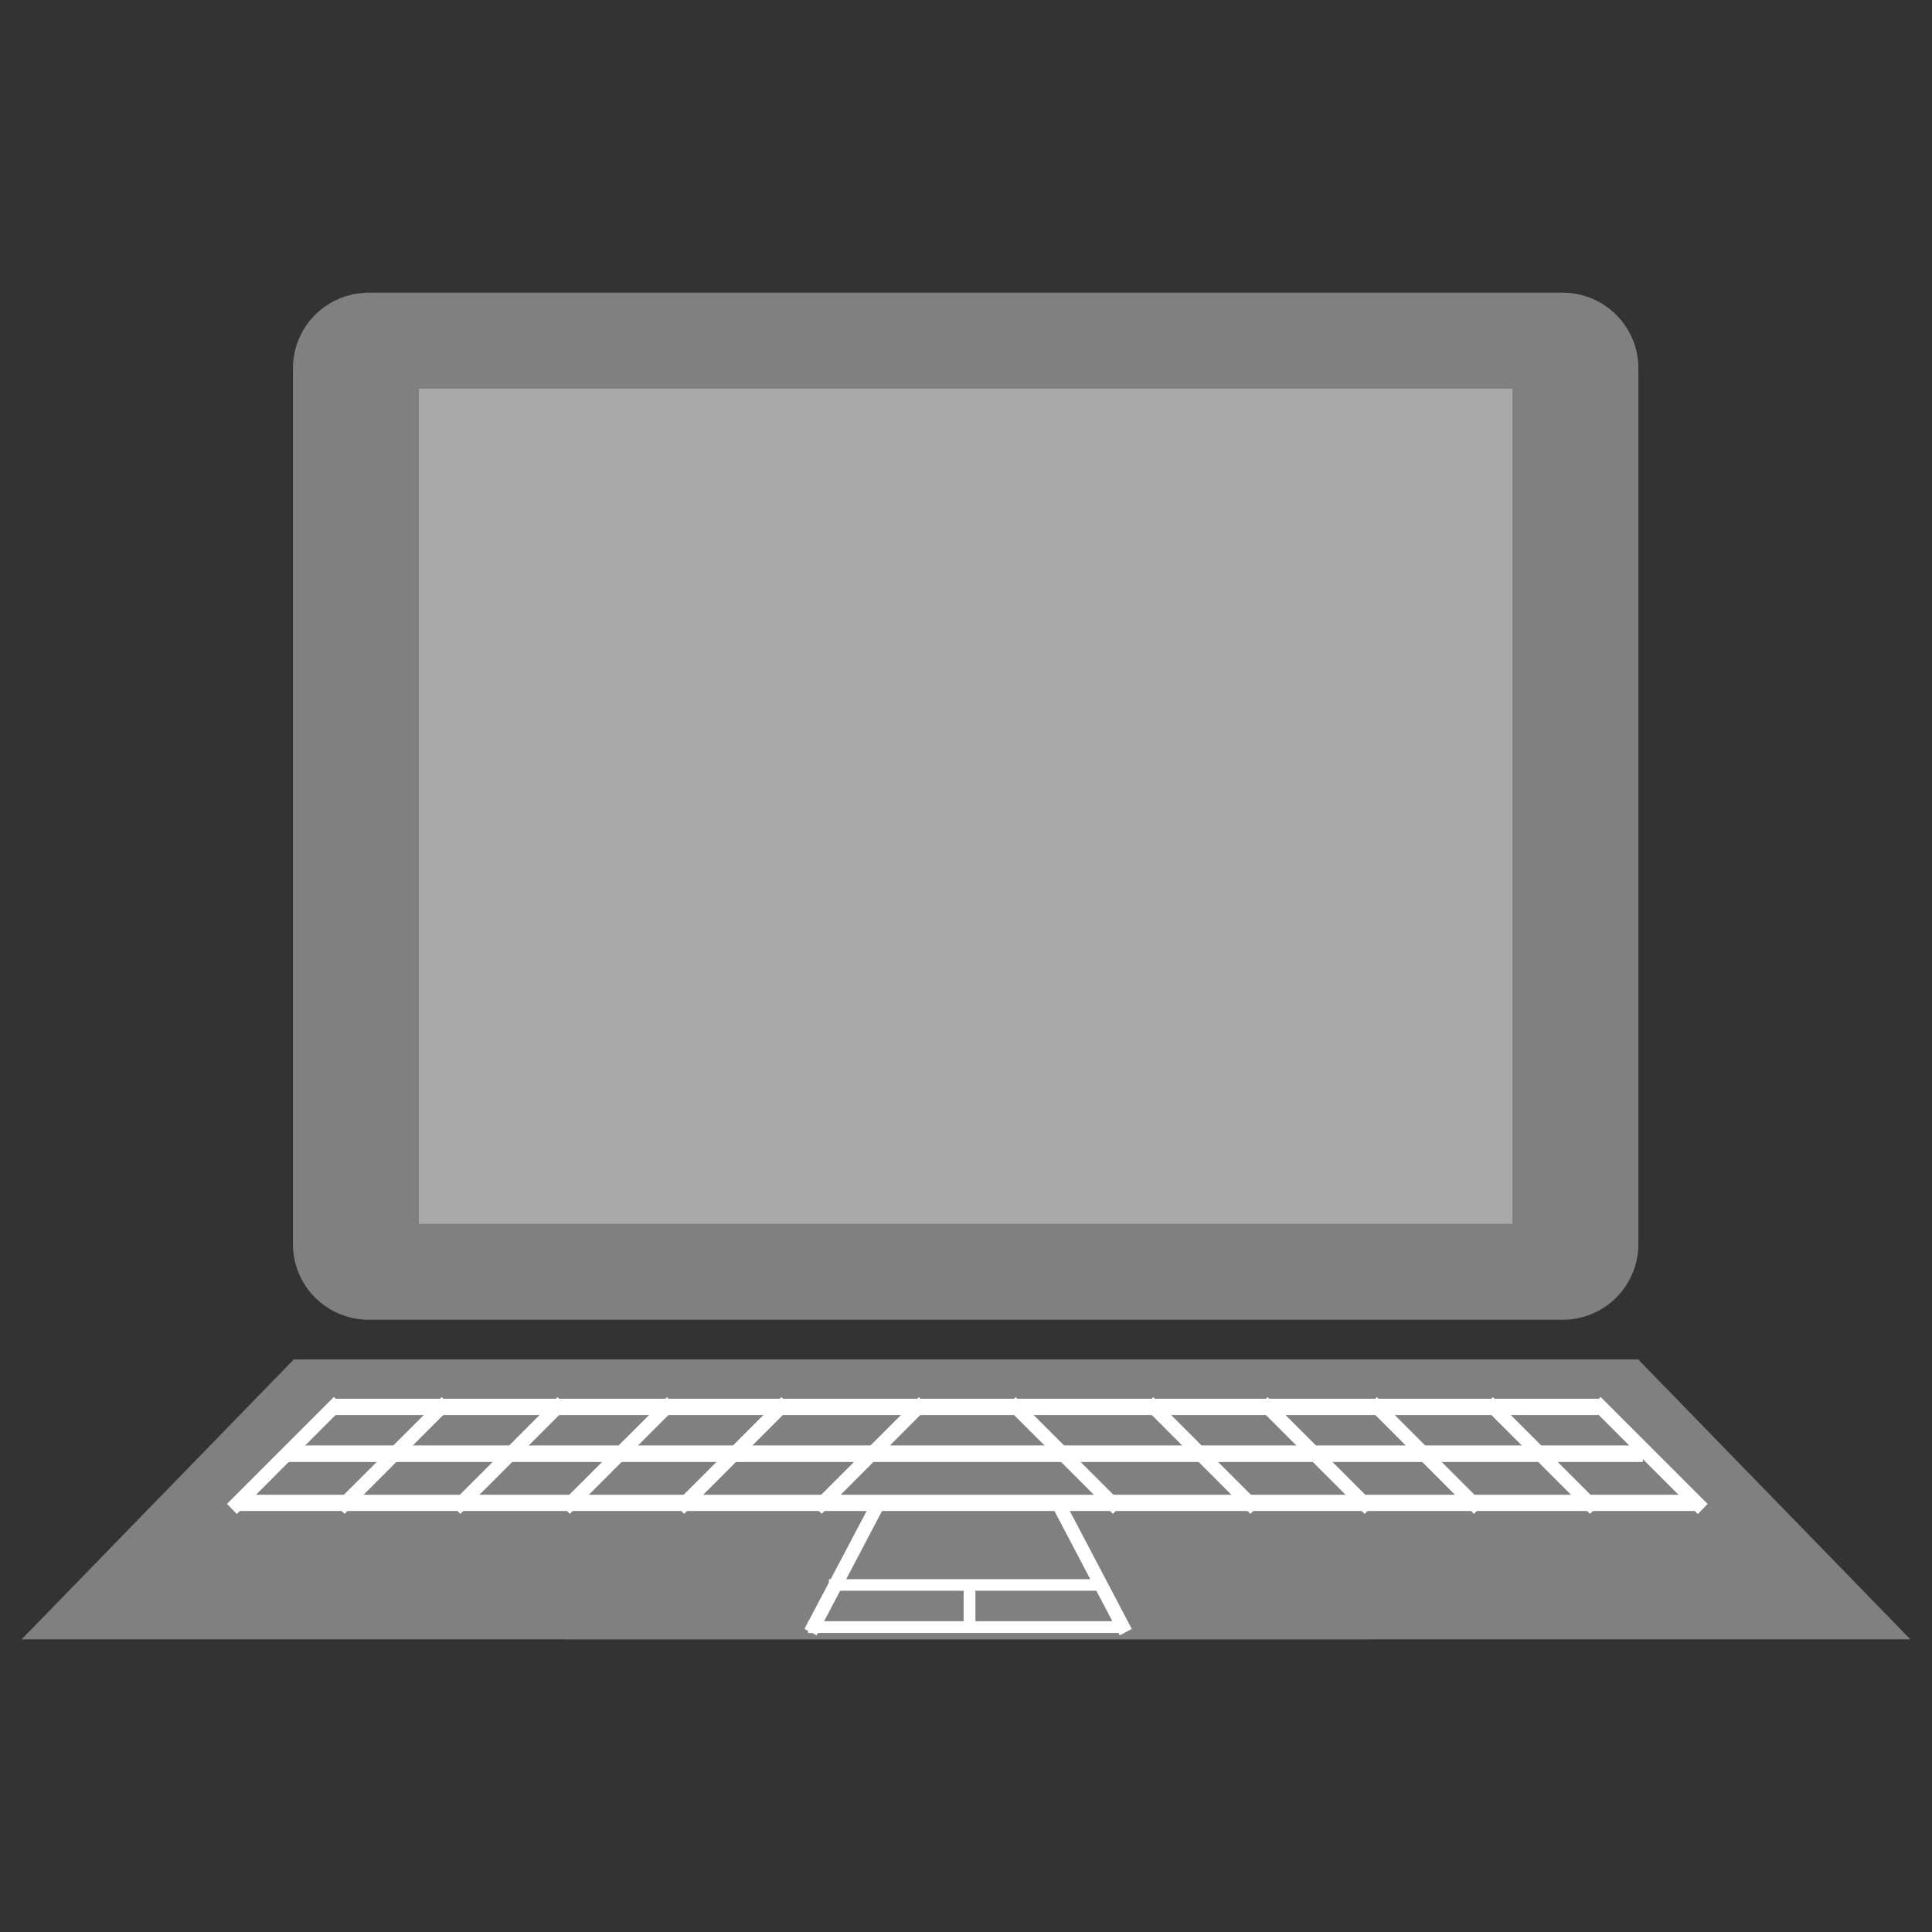 <?xml version="1.0" encoding="UTF-8"?>
<svg xmlns="http://www.w3.org/2000/svg" xmlns:xlink="http://www.w3.org/1999/xlink" width="32pt" height="32pt" viewBox="0 0 32 32" version="1.1">
<rect x="0" y="0" width="32" height="32" fill="#333333" stroke="none"/>
<g id="surface1">
<path style=" stroke:none;fill-rule:nonzero;fill:rgb(50.196%,50.196%,50.196%);fill-opacity:1;" d="M 6.109 4.848 L 25.883 4.848 C 26.574 4.848 27.137 5.406 27.137 6.102 L 27.137 20.605 C 27.137 21.301 26.574 21.859 25.883 21.859 L 6.109 21.859 C 5.414 21.859 4.852 21.301 4.852 20.605 L 4.852 6.102 C 4.852 5.406 5.414 4.848 6.109 4.848 Z M 6.109 4.848 "/>
<path style=" stroke:none;fill-rule:nonzero;fill:#A9A9A9;fill-opacity:1;" d="M 6.938 6.438 L 25.051 6.438 L 25.051 20.27 L 6.938 20.27 Z M 6.938 6.438 "/>
<path style=" stroke:none;fill-rule:nonzero;fill:rgb(50.196%,50.196%,50.196%);fill-opacity:1;" d="M 4.852 22.52 L 27.137 22.52 L 31.641 27.152 L 9.355 27.152 Z M 4.852 22.52 "/>
<path style=" stroke:none;fill-rule:nonzero;fill:rgb(50.196%,50.196%,50.196%);fill-opacity:1;" d="M 27.148 22.52 L 4.863 22.52 L 0.359 27.152 L 22.645 27.152 Z M 27.148 22.52 "/>
<path style=" stroke:none;fill-rule:nonzero;fill:rgb(100%,100%,100%);fill-opacity:1;" d="M 5.516 23.168 L 26.473 23.168 L 26.473 23.438 L 5.516 23.438 Z M 5.516 23.168 "/>
<path style=" stroke:none;fill-rule:nonzero;fill:rgb(100%,100%,100%);fill-opacity:1;" d="M 4.777 23.941 L 27.211 23.941 L 27.211 24.215 L 4.777 24.215 Z M 4.777 23.941 "/>
<path style=" stroke:none;fill-rule:nonzero;fill:rgb(100%,100%,100%);fill-opacity:1;" d="M 3.926 24.758 L 28.066 24.758 L 28.066 25.027 L 3.926 25.027 Z M 3.926 24.758 "/>
<path style=" stroke:none;fill-rule:nonzero;fill:rgb(100%,100%,100%);fill-opacity:1;" d="M 26.348 23.301 L 26.512 23.141 L 28.281 24.91 L 28.121 25.074 Z M 26.348 23.301 "/>
<path style=" stroke:none;fill-rule:nonzero;fill:rgb(100%,100%,100%);fill-opacity:1;" d="M 26.348 23.301 L 26.512 23.141 L 28.281 24.91 L 28.121 25.074 Z M 26.348 23.301 "/>
<path style=" stroke:none;fill-rule:nonzero;fill:rgb(100%,100%,100%);fill-opacity:1;" d="M 24.566 23.301 L 24.727 23.141 L 26.496 24.91 L 26.336 25.074 Z M 24.566 23.301 "/>
<path style=" stroke:none;fill-rule:nonzero;fill:rgb(100%,100%,100%);fill-opacity:1;" d="M 22.645 23.301 L 22.805 23.141 L 24.574 24.91 L 24.414 25.074 Z M 22.645 23.301 "/>
<path style=" stroke:none;fill-rule:nonzero;fill:rgb(100%,100%,100%);fill-opacity:1;" d="M 20.832 23.301 L 20.996 23.141 L 22.766 24.91 L 22.602 25.074 Z M 20.832 23.301 "/>
<path style=" stroke:none;fill-rule:nonzero;fill:rgb(100%,100%,100%);fill-opacity:1;" d="M 18.941 23.301 L 19.102 23.141 L 20.871 24.91 L 20.711 25.074 Z M 18.941 23.301 "/>
<path style=" stroke:none;fill-rule:nonzero;fill:rgb(100%,100%,100%);fill-opacity:1;" d="M 16.66 23.301 L 16.824 23.141 L 18.594 24.91 L 18.434 25.074 Z M 16.66 23.301 "/>
<path style=" stroke:none;fill-rule:nonzero;fill:rgb(100%,100%,100%);fill-opacity:1;" d="M 5.691 23.301 L 5.531 23.141 L 3.762 24.91 L 3.922 25.074 Z M 5.691 23.301 "/>
<path style=" stroke:none;fill-rule:nonzero;fill:rgb(100%,100%,100%);fill-opacity:1;" d="M 5.691 23.301 L 5.531 23.141 L 3.762 24.91 L 3.922 25.074 Z M 5.691 23.301 "/>
<path style=" stroke:none;fill-rule:nonzero;fill:rgb(100%,100%,100%);fill-opacity:1;" d="M 7.477 23.301 L 7.316 23.141 L 5.543 24.91 L 5.707 25.074 Z M 7.477 23.301 "/>
<path style=" stroke:none;fill-rule:nonzero;fill:rgb(100%,100%,100%);fill-opacity:1;" d="M 9.398 23.301 L 9.234 23.141 L 7.465 24.91 L 7.625 25.074 Z M 9.398 23.301 "/>
<path style=" stroke:none;fill-rule:nonzero;fill:rgb(100%,100%,100%);fill-opacity:1;" d="M 11.207 23.301 L 11.047 23.141 L 9.277 24.91 L 9.438 25.074 Z M 11.207 23.301 "/>
<path style=" stroke:none;fill-rule:nonzero;fill:rgb(100%,100%,100%);fill-opacity:1;" d="M 13.102 23.301 L 12.941 23.141 L 11.172 24.91 L 11.332 25.074 Z M 13.102 23.301 "/>
<path style=" stroke:none;fill-rule:nonzero;fill:rgb(100%,100%,100%);fill-opacity:1;" d="M 15.379 23.301 L 15.219 23.141 L 13.449 24.91 L 13.609 25.074 Z M 15.379 23.301 "/>
<path style=" stroke:none;fill-rule:nonzero;fill:rgb(100%,100%,100%);fill-opacity:1;" d="M 17.383 24.871 L 17.582 24.766 L 18.746 26.98 L 18.547 27.086 Z M 17.383 24.871 "/>
<path style=" stroke:none;fill-rule:nonzero;fill:rgb(100%,100%,100%);fill-opacity:1;" d="M 14.691 24.871 L 14.492 24.766 L 13.324 26.98 L 13.527 27.086 Z M 14.691 24.871 "/>
<path style=" stroke:none;fill-rule:nonzero;fill:rgb(100%,100%,100%);fill-opacity:1;" d="M 13.383 26.852 L 18.621 26.852 L 18.621 27.047 L 13.383 27.047 Z M 13.383 26.852 "/>
<path style=" stroke:none;fill-rule:nonzero;fill:rgb(100%,100%,100%);fill-opacity:1;" d="M 13.73 26.156 L 18.273 26.156 L 18.273 26.348 L 13.73 26.348 Z M 13.73 26.156 "/>
<path style=" stroke:none;fill-rule:nonzero;fill:rgb(100%,100%,100%);fill-opacity:1;" d="M 16.156 26.289 L 16.156 26.91 L 15.961 26.91 L 15.961 26.289 Z M 16.156 26.289 "/>
</g>
</svg>
